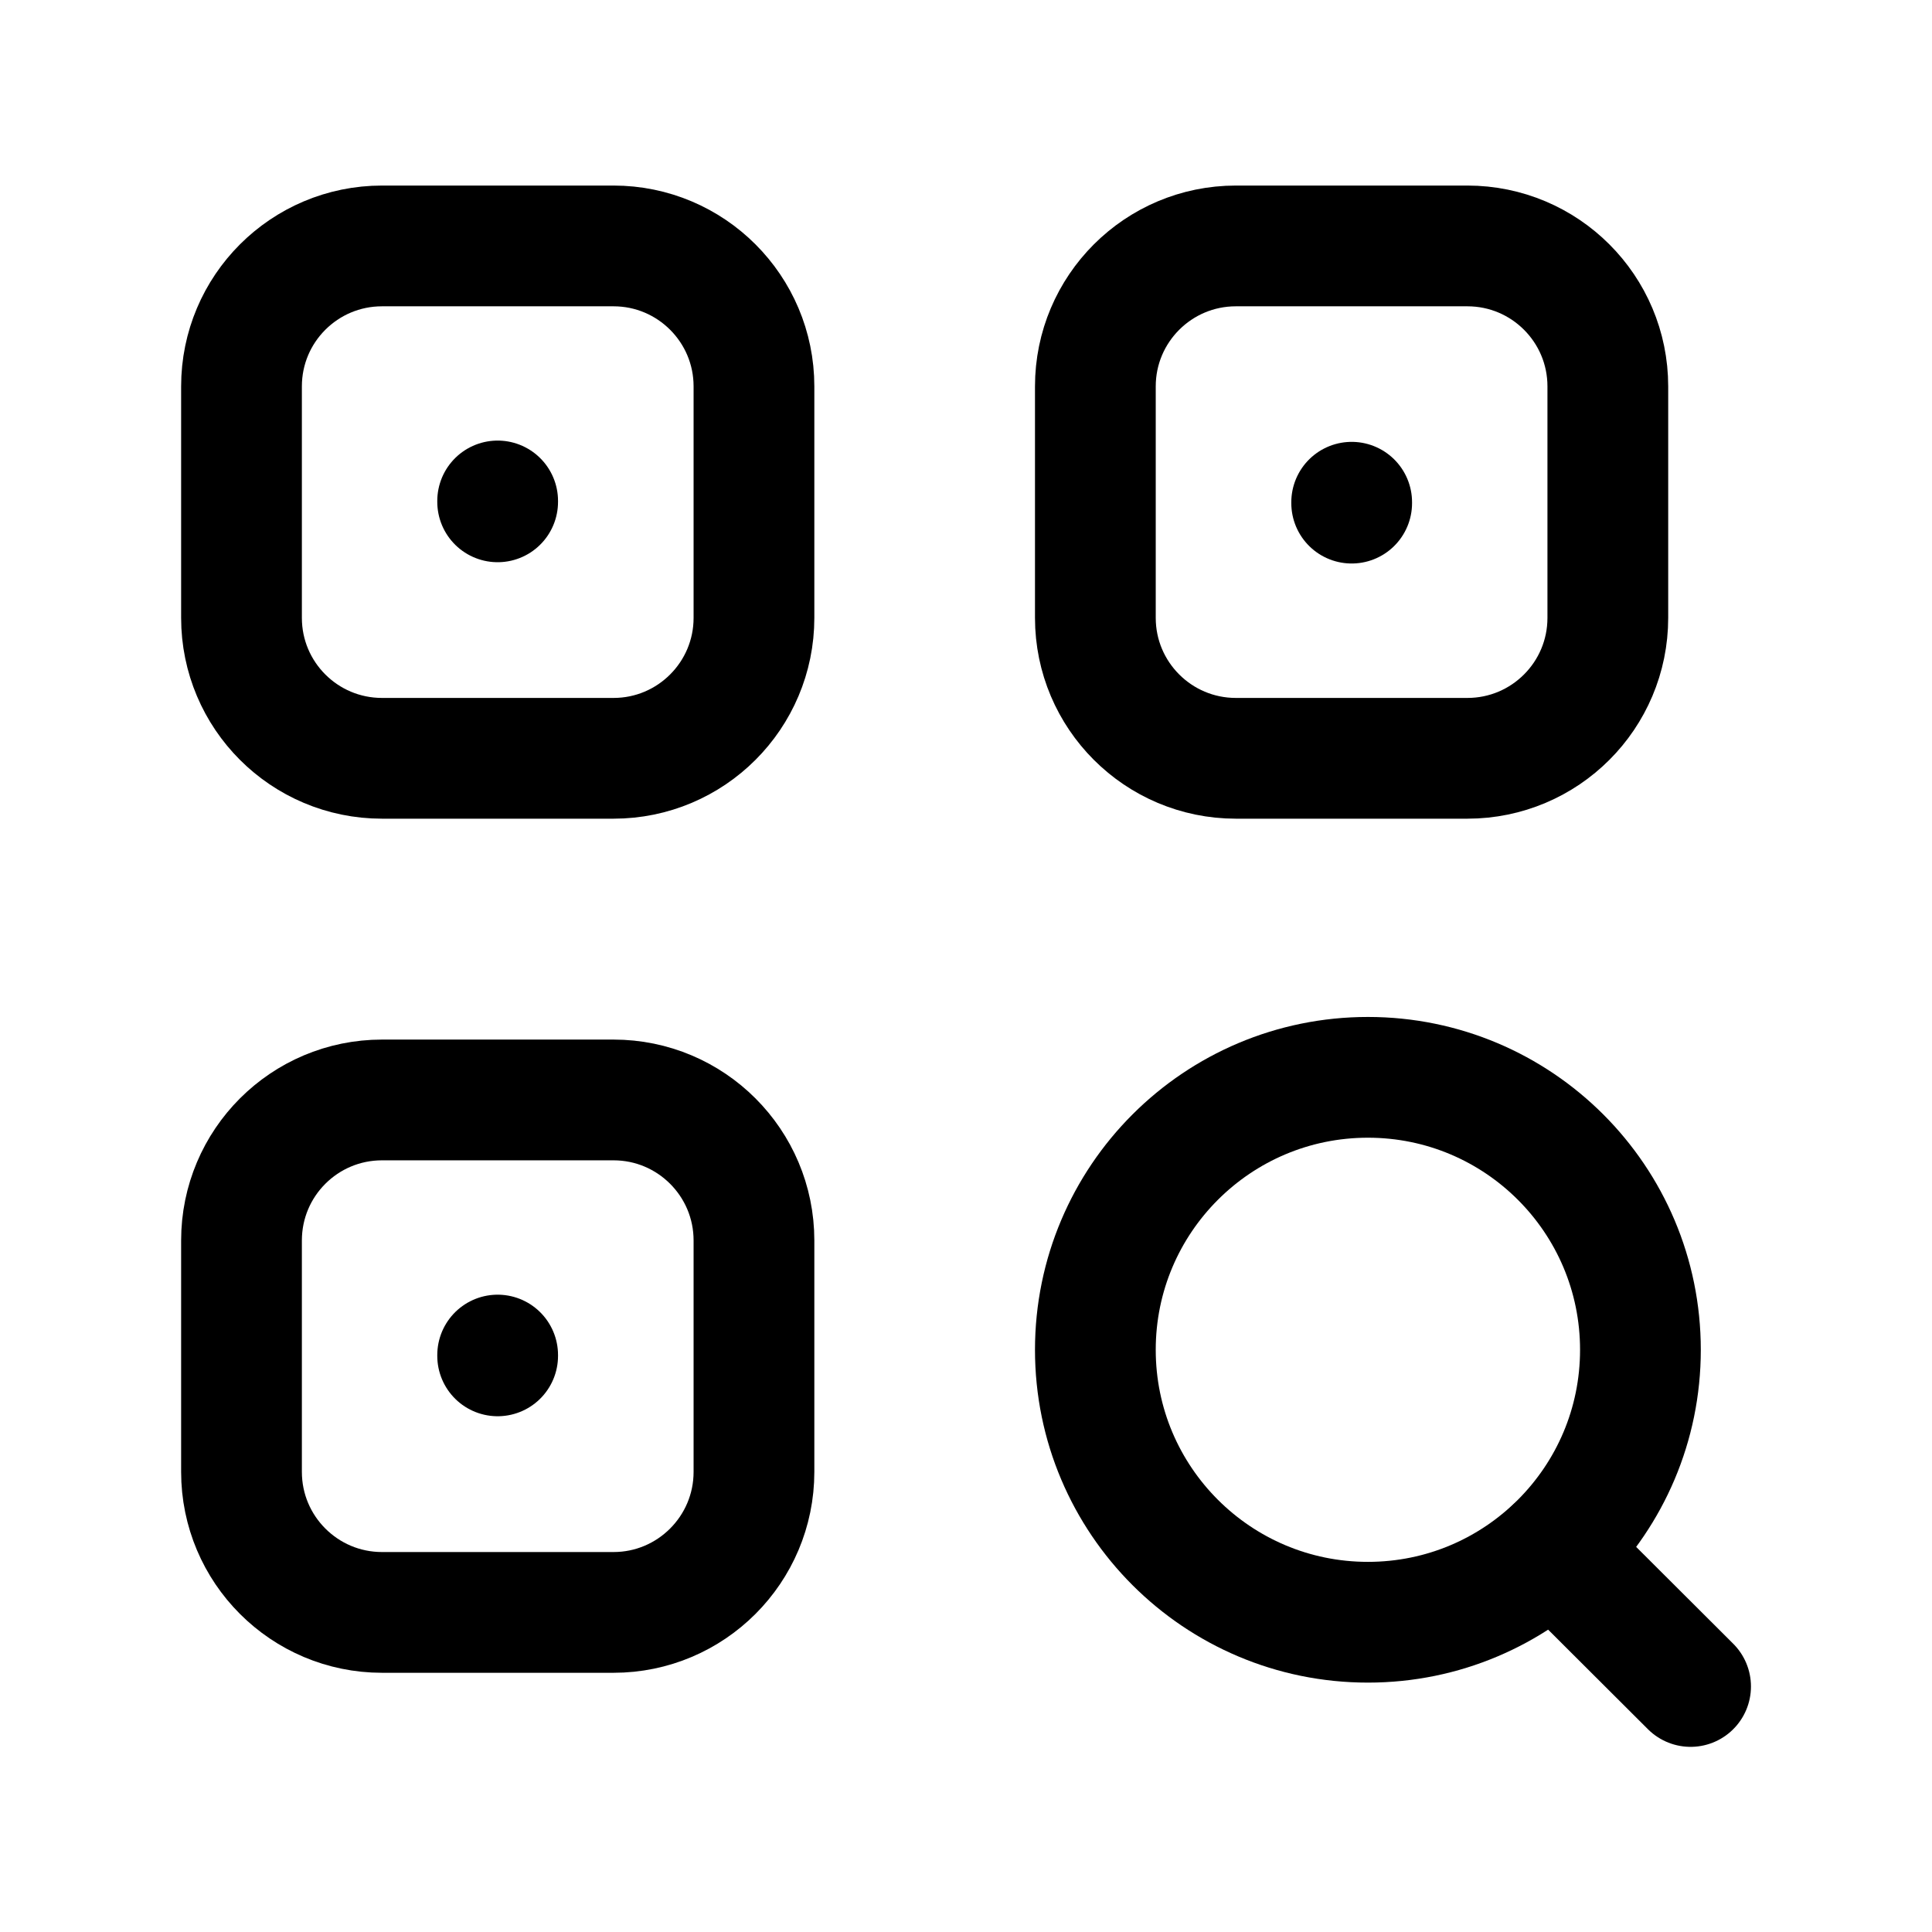 <svg width="24" height="24" viewBox="0 0 24 24" fill="none" xmlns="http://www.w3.org/2000/svg">
<path fill-rule="evenodd" clip-rule="evenodd" d="M4.746 20.03H7.621C8.584 20.03 9.366 19.248 9.366 18.284V15.41C9.366 14.445 8.584 13.664 7.621 13.664H4.746C3.781 13.664 3 14.445 3 15.41V18.284C3 19.248 3.781 20.03 4.746 20.03Z" stroke="black" stroke-width="1.5" stroke-linecap="round" stroke-linejoin="round"/>
<path d="M6.182 16.843V16.833" stroke="black" stroke-width="1.5" stroke-linecap="round" stroke-linejoin="round"/>
<path d="M6.182 6.234V6.223" stroke="black" stroke-width="1.5" stroke-linecap="round" stroke-linejoin="round"/>
<path fill-rule="evenodd" clip-rule="evenodd" d="M4.746 9.42H7.621C8.584 9.42 9.366 8.639 9.366 7.675V4.8C9.366 3.836 8.584 3.055 7.621 3.055H4.746C3.781 3.055 3 3.836 3 4.8V7.675C3 8.639 3.781 9.42 4.746 9.42Z" stroke="black" stroke-width="1.5" stroke-linecap="round" stroke-linejoin="round"/>
<path fill-rule="evenodd" clip-rule="evenodd" d="M15.353 3.055H18.228C19.192 3.055 19.973 3.836 19.973 4.8V7.675C19.973 8.639 19.192 9.42 18.228 9.42H15.353C14.389 9.42 13.607 8.639 13.607 7.675V4.8C13.607 3.836 14.389 3.055 15.353 3.055Z" stroke="black" stroke-width="1.5" stroke-linecap="round" stroke-linejoin="round"/>
<path d="M16.791 6.239V6.25" stroke="black" stroke-width="1.5" stroke-linecap="round" stroke-linejoin="round"/>
<path fill-rule="evenodd" clip-rule="evenodd" d="M16.993 13.383C18.862 13.383 20.378 14.898 20.378 16.768C20.378 18.637 18.862 20.152 16.993 20.152C15.123 20.152 13.607 18.637 13.607 16.768C13.607 14.898 15.123 13.383 16.993 13.383Z" stroke="black" stroke-width="1.5" stroke-linecap="round" stroke-linejoin="round"/>
<path d="M19.297 19.25L21.001 20.95" stroke="black" stroke-width="1.5" stroke-linecap="round" stroke-linejoin="round"/>
</svg>